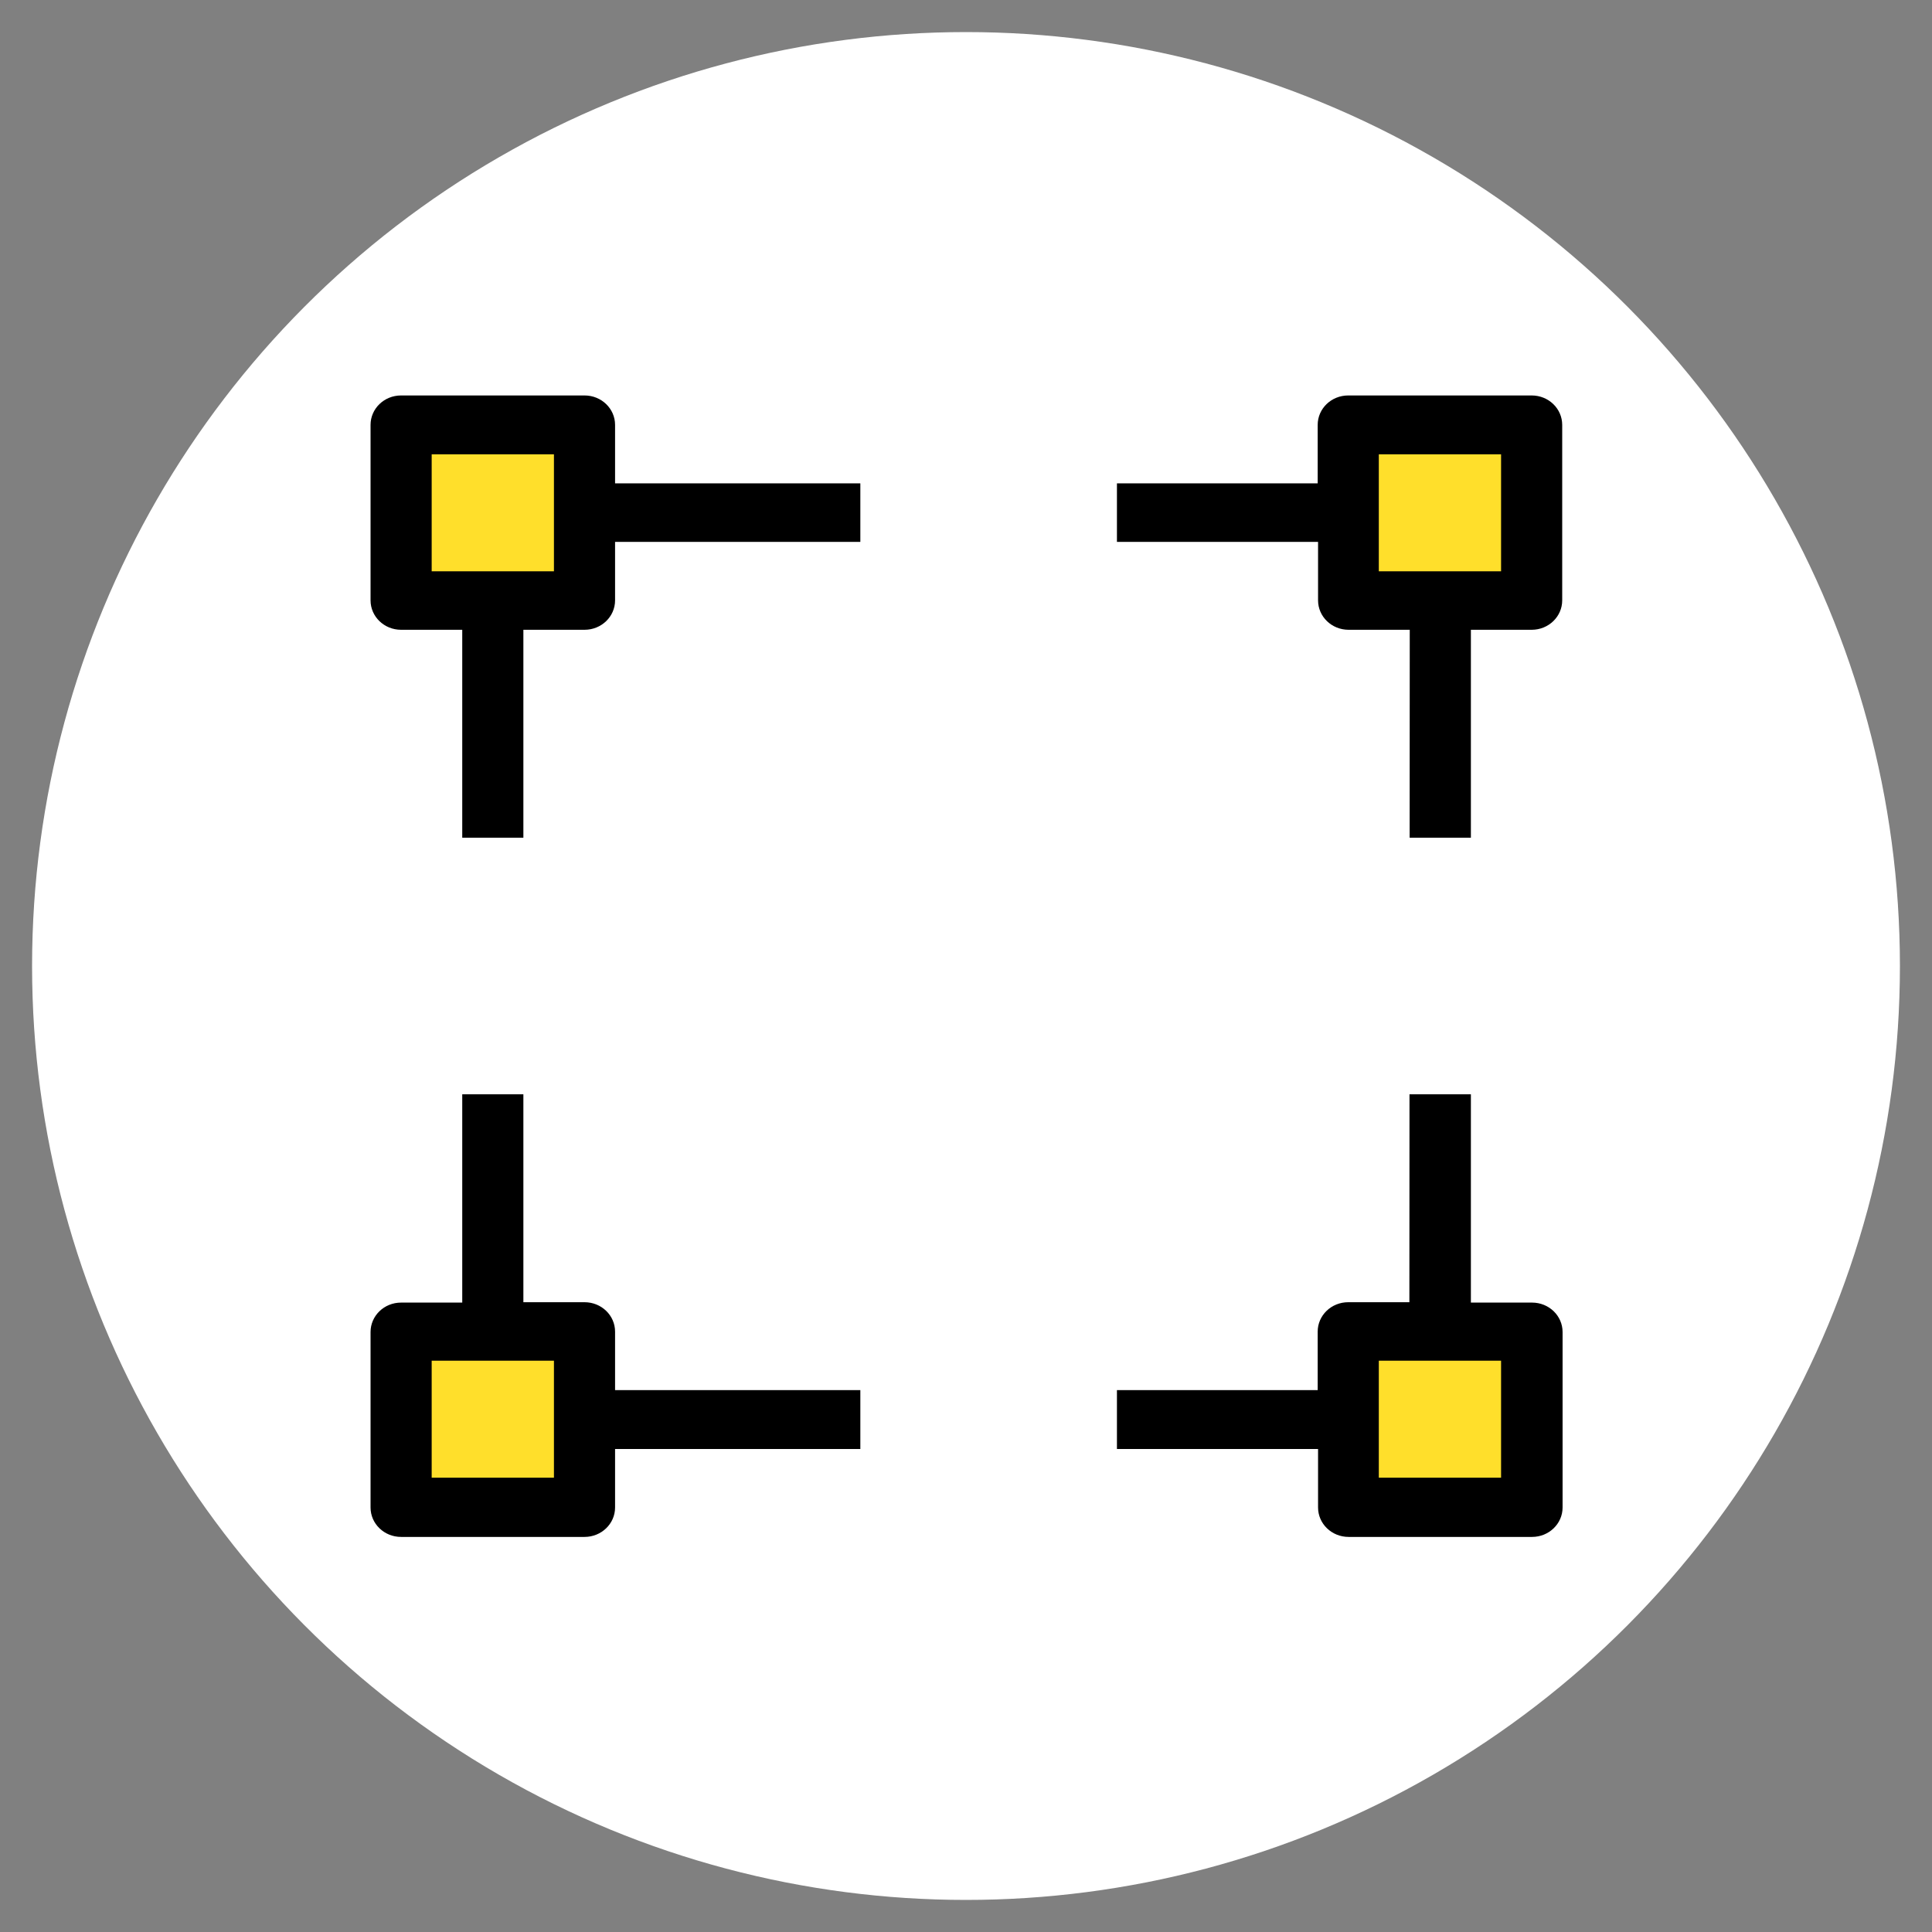 <?xml version="1.0" encoding="utf-8"?>
<!-- Generator: Adobe Illustrator 23.0.3, SVG Export Plug-In . SVG Version: 6.00 Build 0)  -->
<svg version="1.1" id="Capa_1" xmlns="http://www.w3.org/2000/svg" xmlns:xlink="http://www.w3.org/1999/xlink" x="0px" y="0px"
	 viewBox="0 0 512 512" style="enable-background:new 0 0 512 512;" xml:space="preserve">
<rect x="0" y="0" width="512" height="512" fill="#808080" stroke="none"/>
<style type="text/css">
	.st0{fill:#FFFFFF;}
	.st1{fill:#FFDF2B;}
</style>
<g>
	<g>
		<circle class="st0" cx="256" cy="256" r="247.5"/>
		<ellipse class="st0" cx="273.2" cy="218.5" rx="17.1" ry="17.1"/>
	</g>
	<g>
		<g>
			<polygon class="st1" points="405.9,352.9 405.9,399.4 357.3,399.4 357.3,376.1 357.3,352.9 381.6,352.9 			"/>
			<polygon class="st1" points="154.9,376.1 154.9,399.4 106.3,399.4 106.3,352.9 130.6,352.9 154.9,352.9 			"/>
			<polygon class="st1" points="405.9,112.6 405.9,159.1 381.6,159.1 357.3,159.1 357.3,135.9 357.3,112.6 			"/>
			<polygon class="st1" points="154.9,135.9 154.9,159.1 130.6,159.1 106.3,159.1 106.3,112.6 154.9,112.6 			"/>
		</g>
		<path d="M405.9,166.9c4.5,0,8.1-3.5,8.1-7.8v-46.5c0-4.3-3.6-7.8-8.1-7.8h-48.6c-4.5,0-8.1,3.5-8.1,7.8v15.5H163v-15.5
			c0-4.3-3.6-7.8-8.1-7.8h-48.6c-4.5,0-8.1,3.5-8.1,7.8v46.5c0,4.3,3.6,7.8,8.1,7.8h16.2v178.3h-16.2c-4.5,0-8.1,3.5-8.1,7.8v46.5
			c0,4.3,3.6,7.8,8.1,7.8h48.6c4.5,0,8.1-3.5,8.1-7.8V384h186.3v15.5c0,4.3,3.6,7.8,8.1,7.8H406c4.5,0,8.1-3.5,8.1-7.8V353
			c0-4.3-3.6-7.8-8.1-7.8h-16.2V166.9H405.9z M365.4,120.4h32.4v31h-32.4V120.4z M114.4,120.4h32.4v31h-32.4V120.4z M146.8,391.6
			h-32.4v-31h32.4V391.6z M397.8,391.6h-32.4v-31h32.4V391.6z M373.5,345.1h-16.2c-4.5,0-8.1,3.5-8.1,7.8v15.5H163v-15.5
			c0-4.3-3.6-7.8-8.1-7.8h-16.2V166.9h16.2c4.5,0,8.1-3.5,8.1-7.8v-15.5h186.3v15.5c0,4.3,3.6,7.8,8.1,7.8h16.2L373.5,345.1
			L373.5,345.1z"/>
	</g>
	<rect x="228" y="96" class="st0" width="68" height="320"/>
	<rect x="96" y="222" class="st0" width="320" height="68"/>
</g>
</svg>
